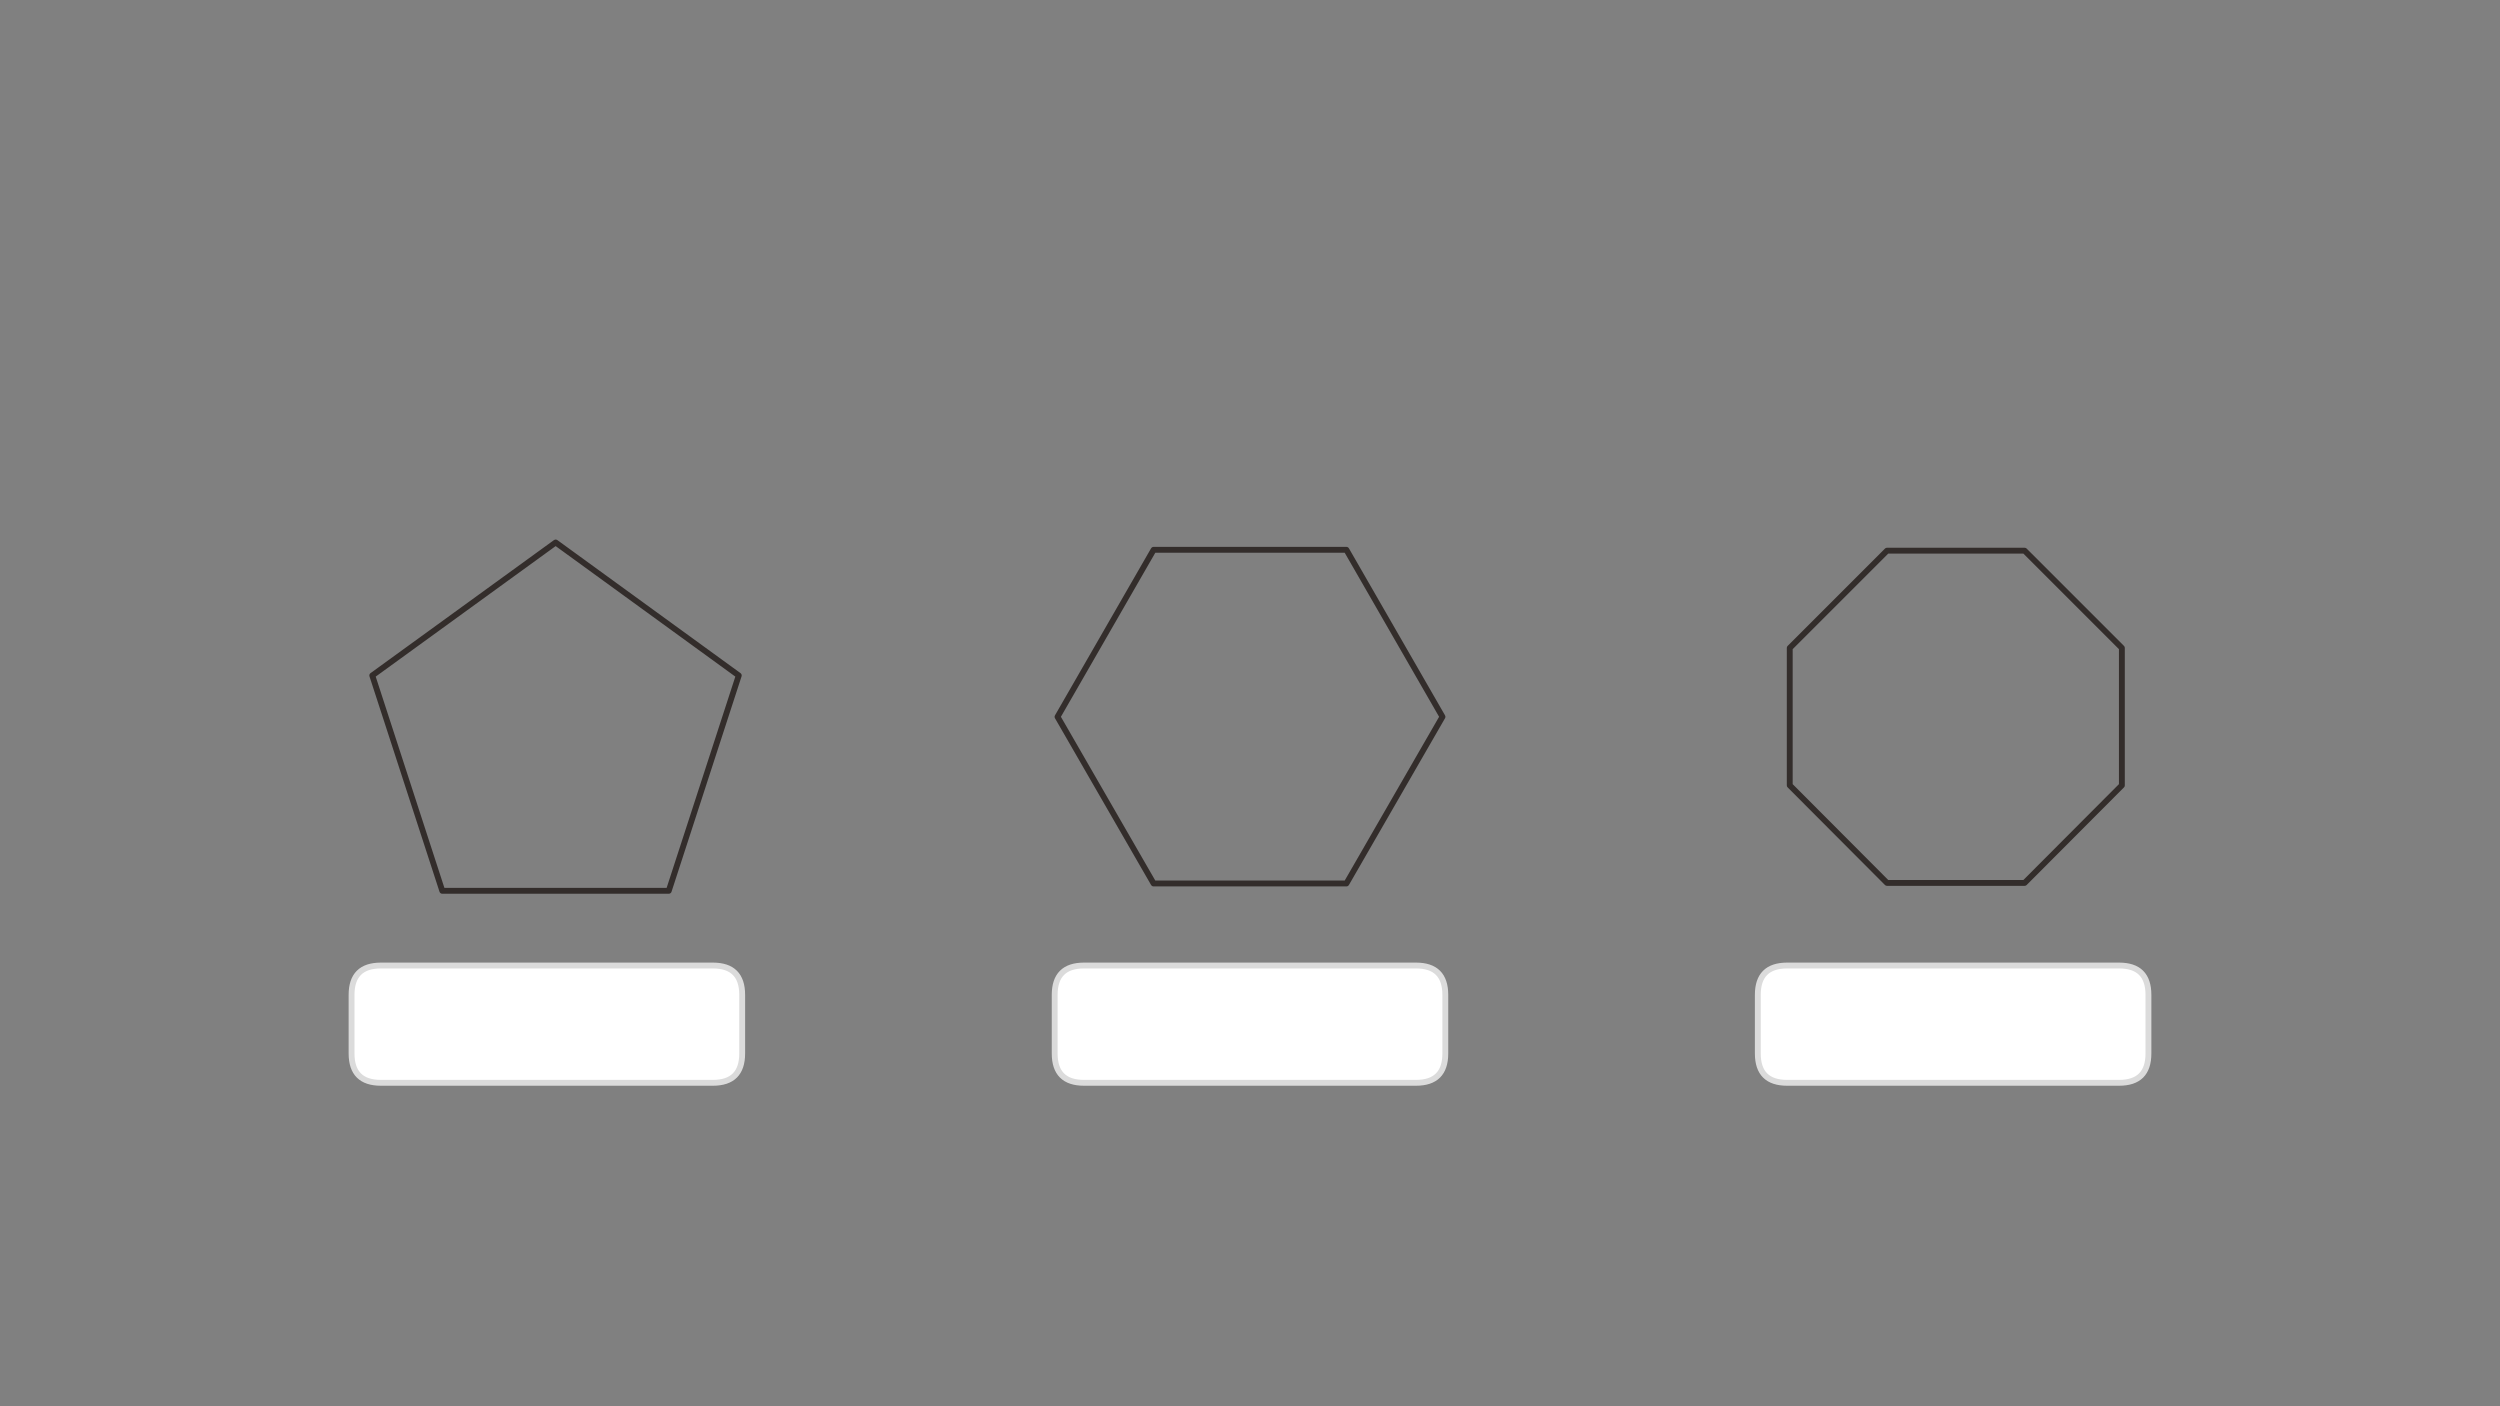
<svg xmlns="http://www.w3.org/2000/svg" version="1.1" xmlns:xlink="http://www.w3.org/1999/xlink" preserveAspectRatio="none" x="0px" y="0px" width="1280px" height="720px" viewBox="0 0 1280 720">
<rect x="0" y="0" width="1280" height="720" fill="#808080" stroke="none"/>
<defs>
<g id="Layer0_0_FILL">
<path fill="#FFFFFF" stroke="none" d="
M 180 509.35
L 180 539.4
Q 180 554.4 195 554.4
L 365 554.4
Q 380 554.4 380 539.4
L 380 509.35
Q 380 494.35 365 494.35
L 195 494.35
Q 180 494.35 180 509.35
M 900 509.35
L 900 539.4
Q 900 554.4 915 554.4
L 1085 554.4
Q 1100 554.4 1100 539.4
L 1100 509.35
Q 1100 494.35 1085 494.35
L 915 494.35
Q 900 494.35 900 509.35
M 740 539.4
L 740 509.35
Q 740 494.35 725 494.35
L 555 494.35
Q 540 494.35 540 509.35
L 540 539.4
Q 540 554.4 555 554.4
L 725 554.4
Q 740 554.4 740 539.4 Z"/>
</g>

<path id="Layer0_0_1_STROKES" stroke="#DBDBDB" stroke-width="3" stroke-linejoin="round" stroke-linecap="round" fill="none" d="
M 915 494.35
L 1085 494.35
Q 1100 494.35 1100 509.35
L 1100 539.4
Q 1100 554.4 1085 554.4
L 915 554.4
Q 900 554.4 900 539.4
L 900 509.35
Q 900 494.35 915 494.35 Z
M 555 494.35
L 725 494.35
Q 740 494.35 740 509.35
L 740 539.4
Q 740 554.4 725 554.4
L 555 554.4
Q 540 554.4 540 539.4
L 540 509.35
Q 540 494.35 555 494.35 Z
M 195 494.35
L 365 494.35
Q 380 494.35 380 509.35
L 380 539.4
Q 380 554.4 365 554.4
L 195 554.4
Q 180 554.4 180 539.4
L 180 509.35
Q 180 494.35 195 494.35 Z"/>

<path id="Layer0_0_2_STROKES" stroke="#332D2B" stroke-width="3" stroke-linejoin="round" stroke-linecap="butt" fill="none" d="
M 966.15 452.05
L 916.35 402.1 916.35 331.75 966.15 281.95 1036.6 281.95 1086.4 331.75 1086.4 402.1 1036.6 452.05 966.15 452.05 Z
M 590.65 452.35
L 541.45 367 590.65 281.5 689.35 281.5 738.55 367 689.35 452.35 590.65 452.35 Z
M 226.45 456.1
L 190.6 345.85 284.5 277.75 378.25 345.85 342.4 456.1 226.45 456.1 Z"/>
</defs>

<g transform="matrix( 1, 0, 0, 1, 0,0) ">
<use xlink:href="#Layer0_0_FILL"/>

<use xlink:href="#Layer0_0_1_STROKES"/>

<use xlink:href="#Layer0_0_2_STROKES"/>
</g>
</svg>
